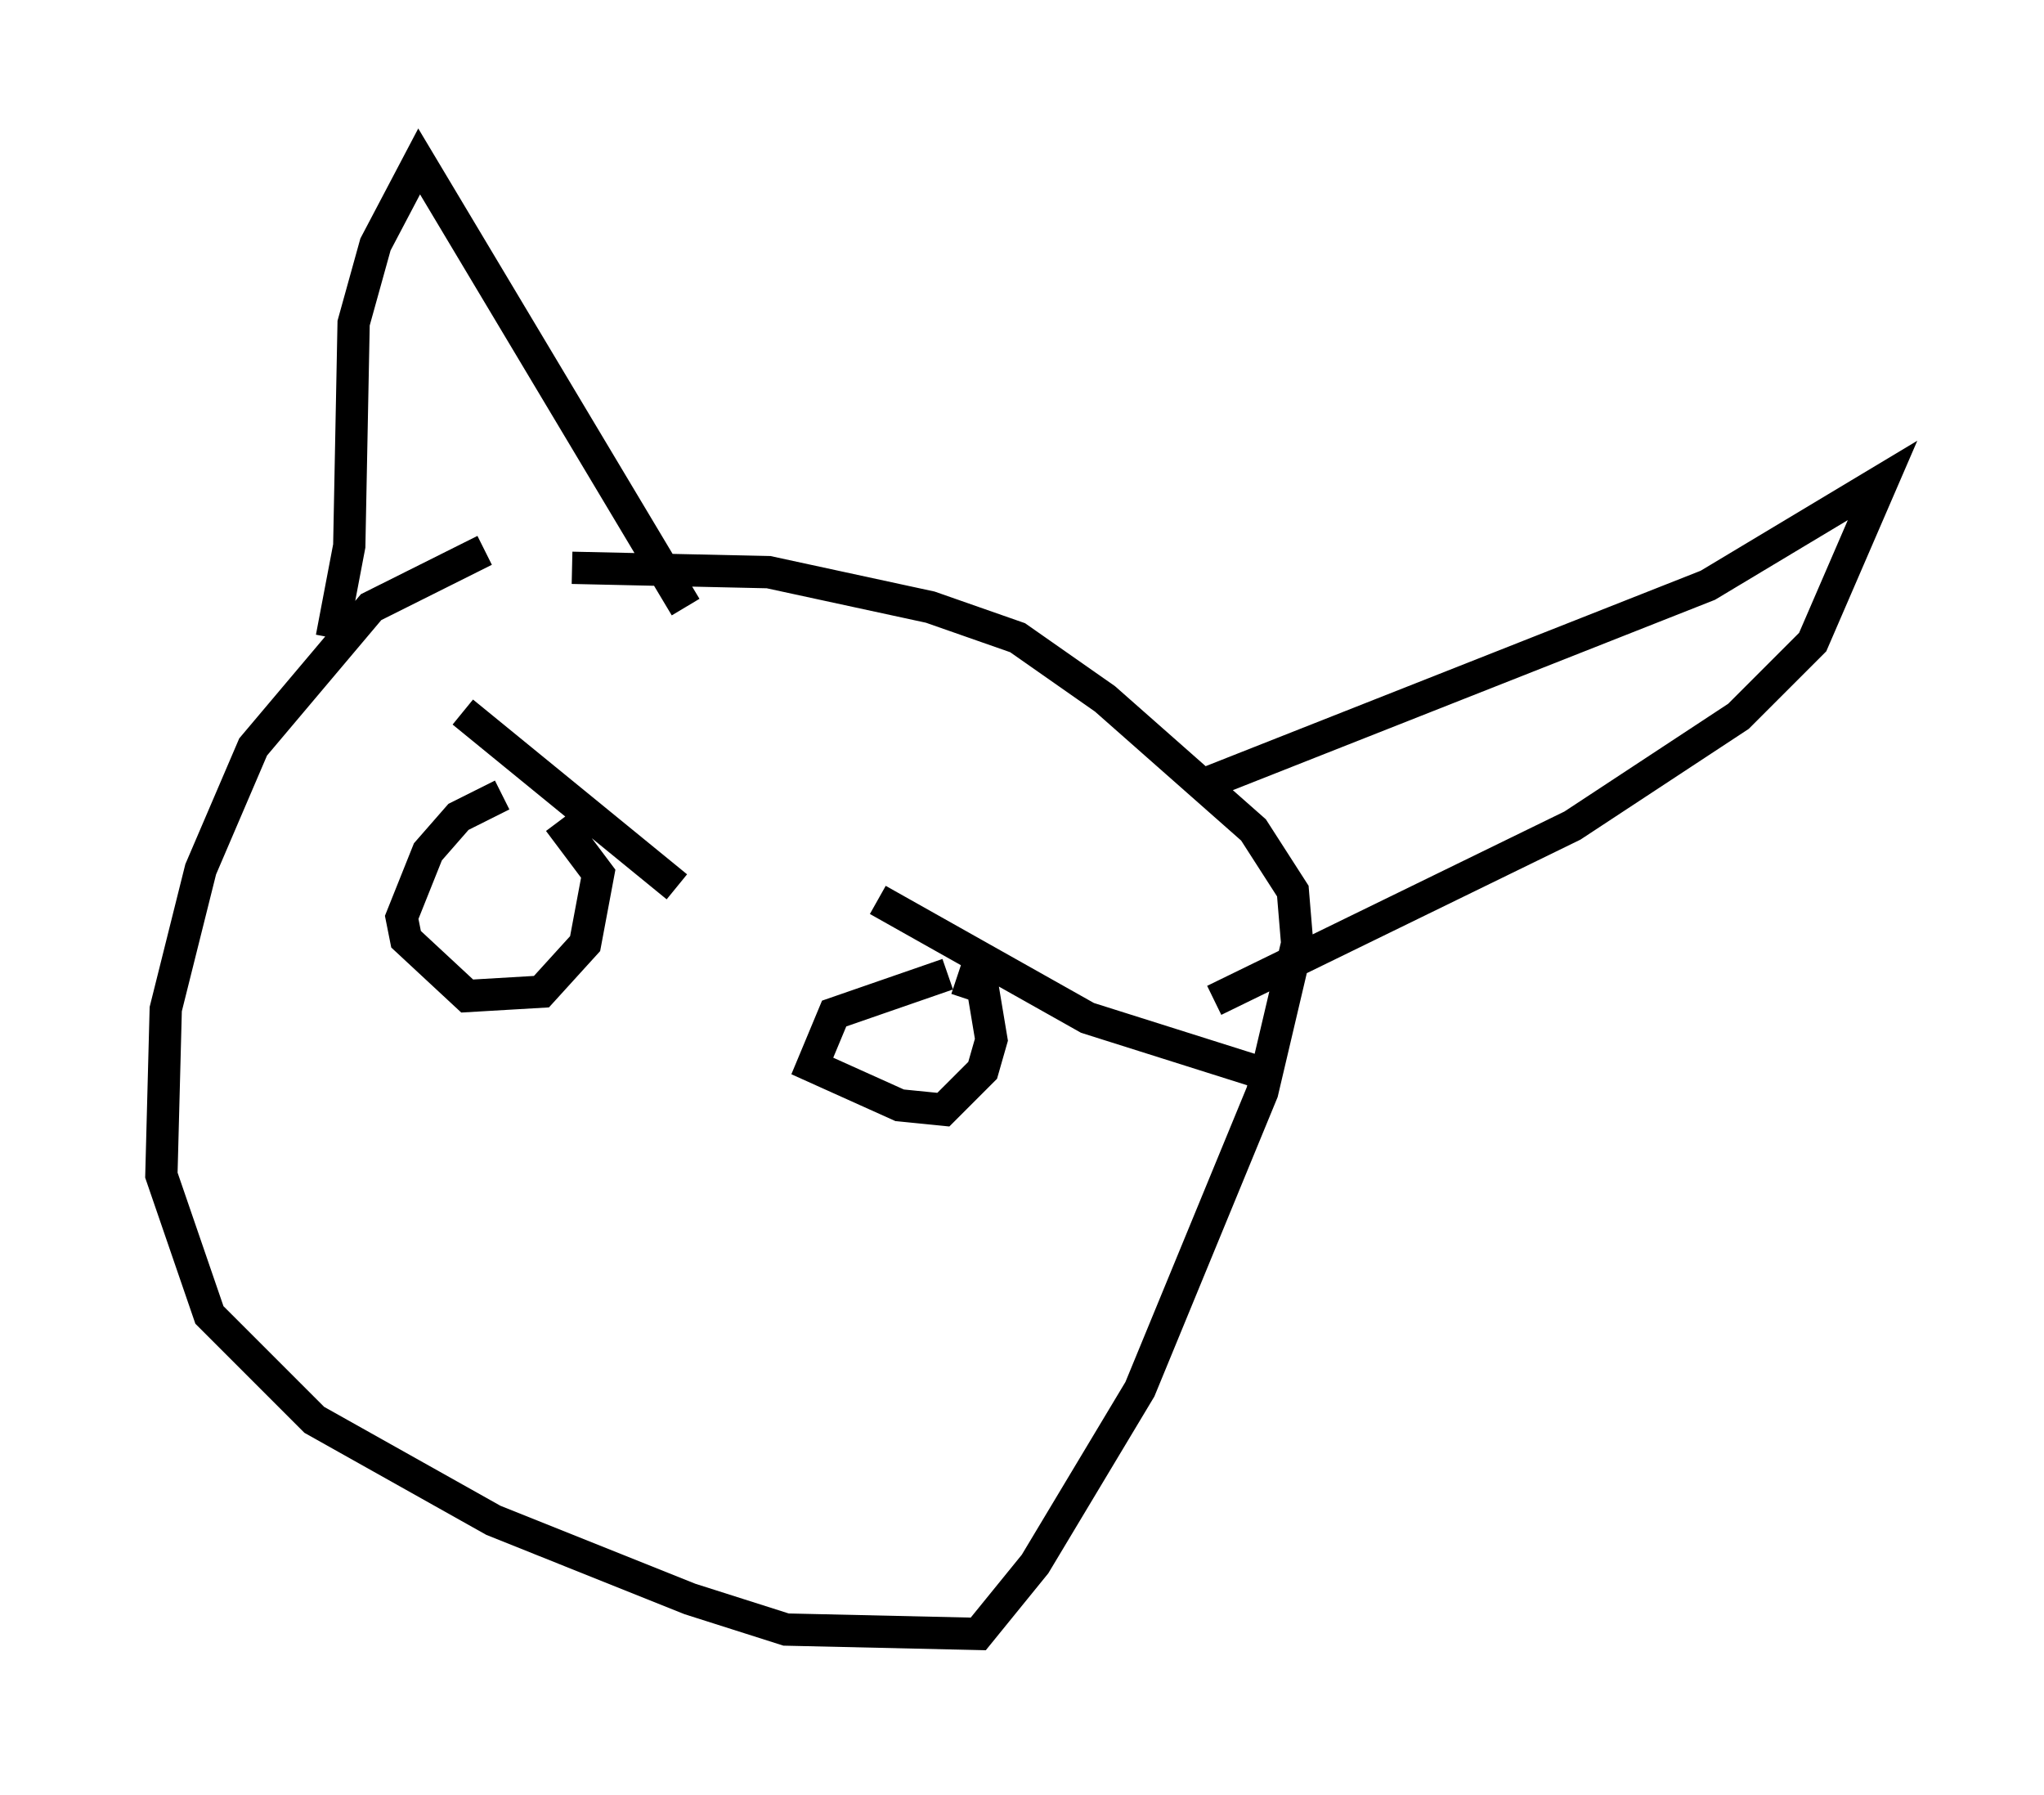 <?xml version="1.0" encoding="utf-8" ?>
<svg baseProfile="full" height="55.602" version="1.1" width="63.315" xmlns="http://www.w3.org/2000/svg" xmlns:ev="http://www.w3.org/2001/xml-events" xmlns:xlink="http://www.w3.org/1999/xlink"><defs /><rect fill="white" height="55.602" width="63.315" x="0" y="0" /><path d="M16.637, 16.773 m-1.624, 0.271 l-3.518, 1.759 -3.654, 4.33 l-1.624, 3.789 -1.083, 4.33 l-0.135, 5.142 1.488, 4.33 l3.248, 3.248 5.548, 3.112 l6.089, 2.436 2.977, 0.947 l5.954, 0.135 1.759, -2.165 l3.248, -5.413 3.789, -9.202 l1.083, -4.601 -0.135, -1.624 l-1.218, -1.894 -4.601, -4.059 l-2.706, -1.894 -2.706, -0.947 l-5.007, -1.083 -6.089, -0.135 m-7.442, 2.165 l0.541, -2.842 0.135, -6.901 l0.677, -2.436 1.353, -2.571 l8.254, 13.802 m16.238, 5.413 l15.426, -6.089 5.413, -3.248 l-2.165, 5.007 -2.3, 2.3 l-5.142, 3.383 -11.096, 5.413 m-22.057, -6.36 l-1.353, 0.677 -0.947, 1.083 l-0.812, 2.03 0.135, 0.677 l1.894, 1.759 2.3, -0.135 l1.353, -1.488 0.406, -2.165 l-1.218, -1.624 m-2.977, -3.383 l6.631, 5.413 m8.39, 2.706 l-3.518, 1.218 -0.677, 1.624 l2.706, 1.218 1.353, 0.135 l1.218, -1.218 0.271, -0.947 l-0.271, -1.624 -0.812, -0.271 m-2.436, -2.436 l6.495, 3.654 5.142, 1.624 " fill="none" stroke="black" stroke-width="1" /></svg>